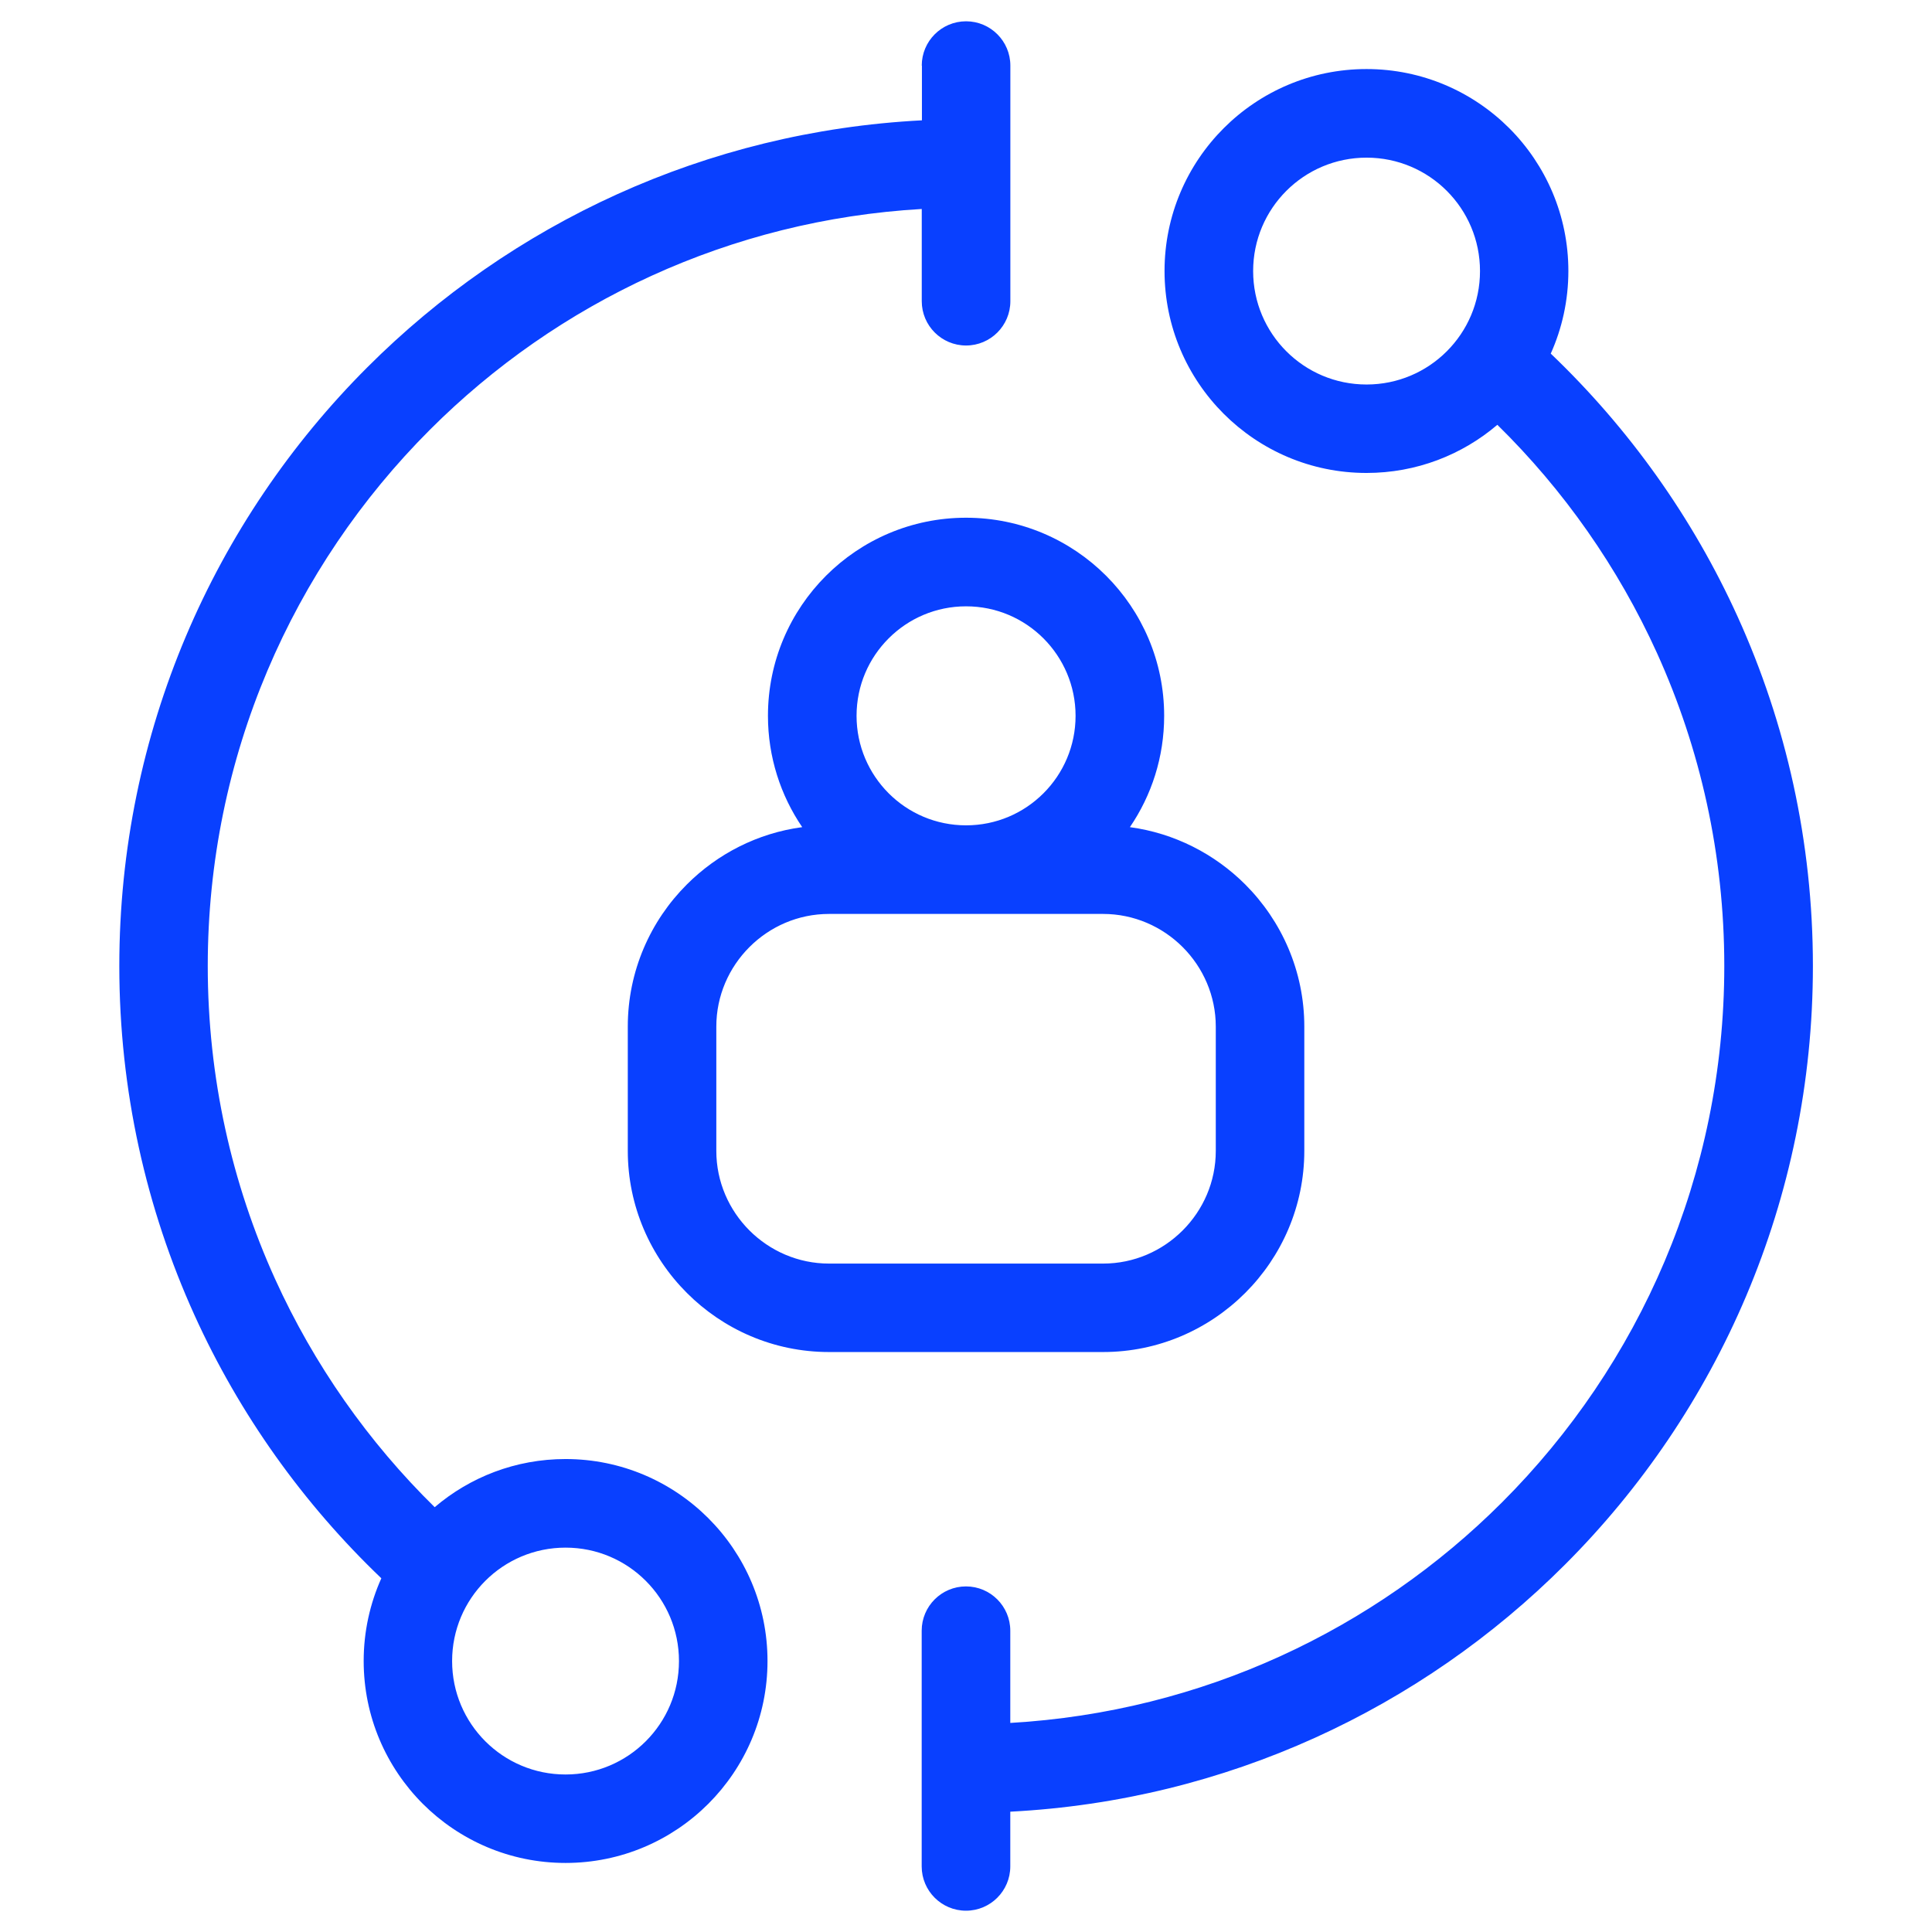 <?xml version="1.0" encoding="UTF-8"?>
<svg width="1200pt" height="1200pt" version="1.1" viewBox="0 0 1200 1200" xmlns="http://www.w3.org/2000/svg">
 <path d="m963.28 219.71c48.469 46.312 88.078 101.72 116.06 163.45 30 66.188 46.688 139.6 46.688 216.84 0 145.22-58.875 276.74-154.08 371.9-89.156 89.156-210.14 146.44-344.44 153.37v33.984c0 15.188-12.328 27.516-27.516 27.516s-27.516-12.328-27.516-27.516v-146.39c0-15.188 12.328-27.516 27.516-27.516s27.516 12.328 27.516 27.516v57.281c119.11-6.891 226.36-57.938 305.53-137.11 85.219-85.219 137.95-202.97 137.95-333.05 0-69.328-14.953-135.1-41.766-194.29-24.188-53.344-57.984-101.39-99.188-141.84-21.891 18.656-50.25 29.906-81.281 29.906-34.641 0-66-14.062-88.688-36.75-22.734-22.734-36.75-54.094-36.75-88.688 0-34.641 14.062-66 36.75-88.688 22.734-22.734 54.094-36.75 88.688-36.75 34.641 0 66 14.062 88.688 36.75 22.688 22.734 36.703 54.094 36.703 88.688 0 18.281-3.938 35.719-10.969 51.375zm-363.24 292.92c18.797 0 35.766-7.594 48.094-19.922 12.328-12.328 19.922-29.344 19.922-48.094 0-18.797-7.641-35.766-19.922-48.094-12.328-12.328-29.297-19.922-48.094-19.922-18.797 0-35.766 7.594-48.094 19.922-12.328 12.328-19.922 29.297-19.922 48.094s7.641 35.766 19.922 48.094c12.328 12.328 29.297 19.922 48.094 19.922zm-101.77 1.125c-13.406-19.688-21.281-43.547-21.281-69.141 0-33.984 13.781-64.734 36.047-87 22.266-22.266 53.016-36.047 87-36.047 33.984 0 64.734 13.781 87 36.047 22.266 22.266 36.047 53.016 36.047 87 0 25.641-7.828 49.406-21.281 69.141 27.75 3.75 52.688 16.688 71.625 35.578 22.641 22.641 36.703 53.906 36.703 88.266v77.203c0 34.359-14.062 65.672-36.703 88.266-22.641 22.641-53.906 36.703-88.266 36.703h-170.26c-34.406 0-65.672-14.062-88.266-36.703-22.641-22.641-36.703-53.906-36.703-88.266v-77.203c0-34.406 14.062-65.672 36.703-88.266 18.938-18.938 43.875-31.875 71.625-35.578zm186.89 53.906h-170.26c-19.219 0-36.703 7.875-49.406 20.578s-20.578 30.188-20.578 49.406v77.203c0 19.172 7.875 36.703 20.578 49.406 12.656 12.656 30.188 20.578 49.406 20.578h170.26c19.219 0 36.703-7.875 49.406-20.578s20.578-30.188 20.578-49.406v-77.203c0-19.172-7.875-36.703-20.578-49.406-12.656-12.656-30.188-20.578-49.406-20.578zm-112.64-526.92c0-15.188 12.328-27.516 27.516-27.516s27.516 12.328 27.516 27.516v146.34c0 15.188-12.328 27.516-27.516 27.516s-27.516-12.328-27.516-27.516v-57.281c-119.11 6.891-226.36 57.938-305.53 137.16-85.219 85.219-137.95 202.97-137.95 333.05 0 69.328 14.953 135.1 41.766 194.29 24.188 53.344 57.984 101.39 99.188 141.84 21.891-18.656 50.25-29.906 81.281-29.906 34.641 0 66 14.062 88.688 36.75 22.734 22.734 36.75 54.094 36.75 88.688 0 34.641-14.062 66-36.75 88.688-22.734 22.734-54.094 36.75-88.688 36.75-34.641 0-66-14.062-88.688-36.75-22.688-22.734-36.703-54.094-36.703-88.688 0-18.281 3.938-35.719 10.969-51.375-48.469-46.312-88.078-101.72-116.06-163.45-30-66.188-46.688-139.6-46.688-216.84 0-145.26 58.875-276.74 154.08-371.9 89.156-89.156 210.14-146.44 344.44-153.37v-33.984zm-271.08 1040.8c12.75 12.75 30.375 20.625 49.828 20.625s37.078-7.875 49.828-20.625 20.625-30.328 20.625-49.828c0-19.453-7.875-37.078-20.625-49.828s-30.328-20.625-49.828-20.625c-19.453 0-37.078 7.875-49.828 20.625s-20.625 30.328-20.625 49.828c0 19.453 7.875 37.078 20.625 49.828zm597.19-963c-12.75-12.75-30.375-20.625-49.828-20.625-19.453 0-37.078 7.875-49.828 20.625s-20.625 30.328-20.625 49.828c0 19.453 7.875 37.078 20.625 49.828s30.328 20.625 49.828 20.625c19.453 0 37.078-7.875 49.828-20.625s20.625-30.328 20.625-49.828c0-19.453-7.875-37.078-20.625-49.828z" fill="#0940ff"/>
</svg>
